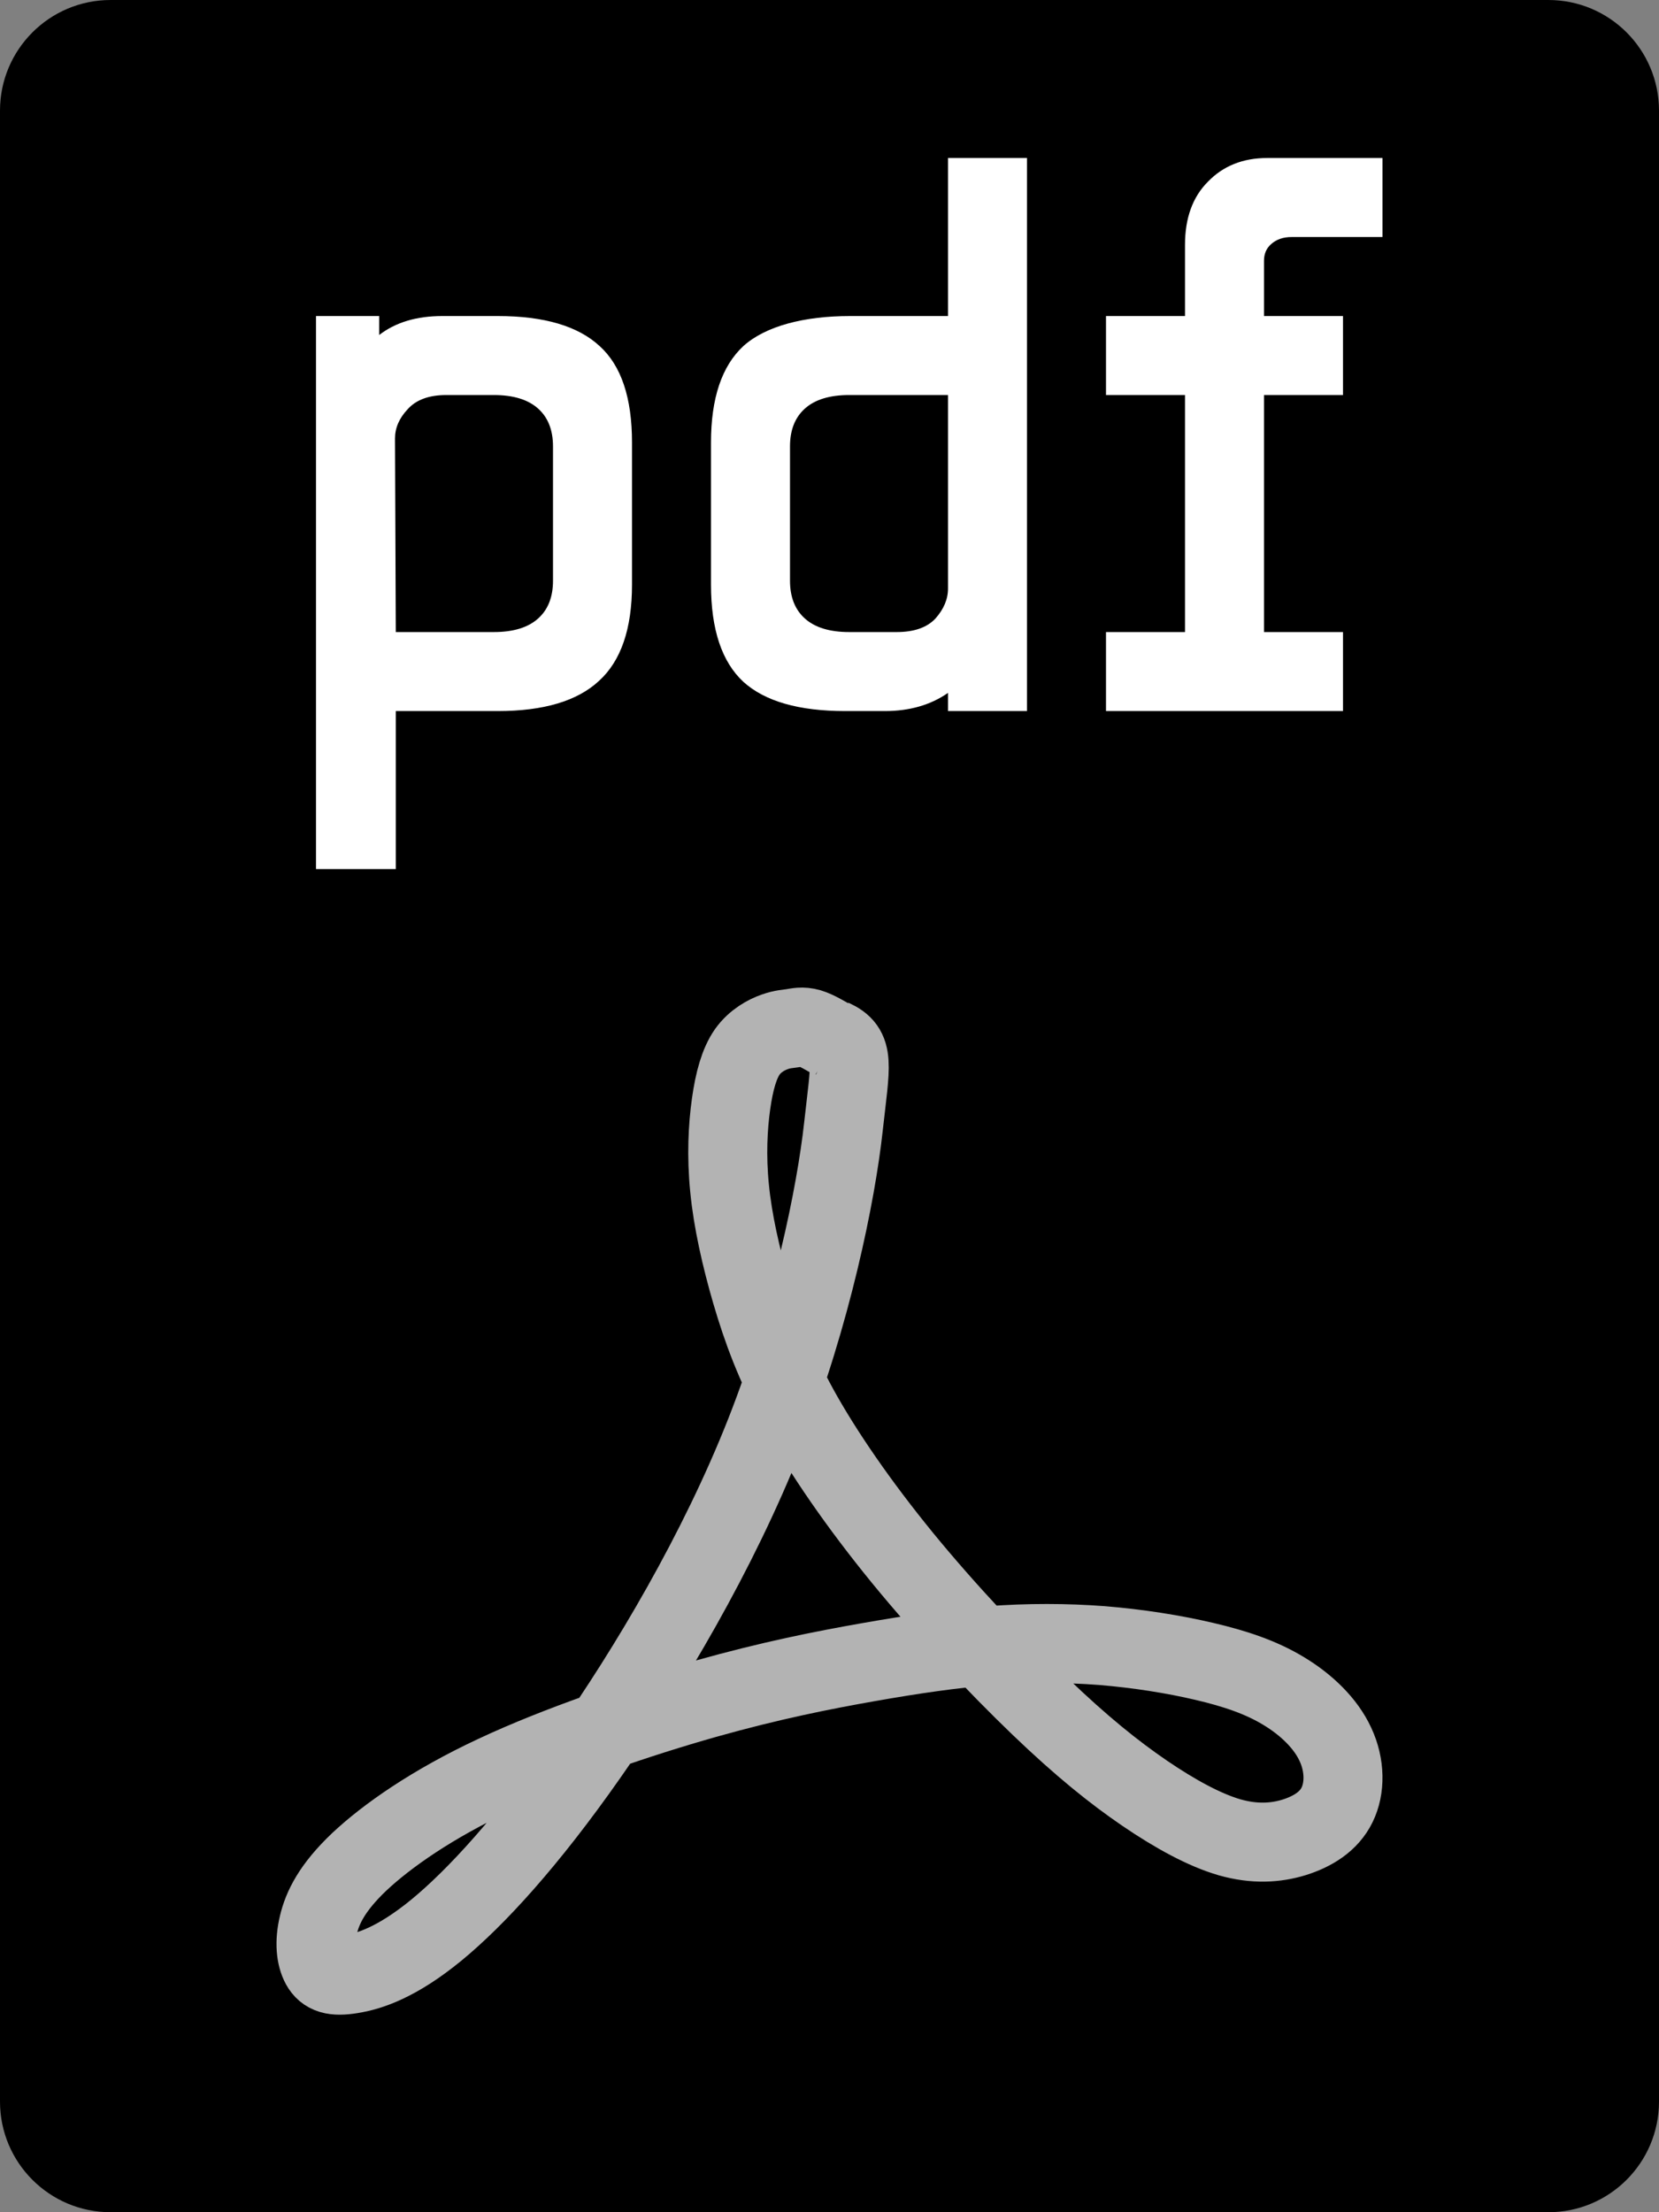 <svg viewBox="0 0 21 28" xmlns="http://www.w3.org/2000/svg"><rect x="0" y="0" width="21" height="28" fill="#808080" stroke="none"/><path d="M19.6 0H1.4C0.627 0 0 0.627 0 1.4V26.6C0 27.373 0.627 28 1.4 28H19.6C20.373 28 21 27.373 21 26.6V1.4C21 0.627 20.373 0 19.6 0Z"></path><path fill-rule="evenodd" clip-rule="evenodd" d="M16.35 3C16.243 3 16.157 3.03 16.09 3.09C16.03 3.143 16 3.213 16 3.3V4H17V5H16V8H17V9H14V8H15V5H14V4H15V3.1C15 2.76 15.097 2.493 15.29 2.3C15.483 2.1 15.733 2 16.04 2H17.5V3L16.35 3ZM4.8 4V4.24C5.007 4.08 5.273 4 5.6 4H6.3C6.887 4 7.317 4.127 7.59 4.38C7.863 4.627 8 5.033 8 5.6V7.4C8 7.96 7.86 8.367 7.58 8.62C7.307 8.873 6.88 9 6.3 9H5.01V11H4V4H4.8ZM5.65 5C5.43 5 5.267 5.06 5.16 5.18C5.053 5.293 5 5.417 5 5.55L5.01 8H6.25C6.497 8 6.683 7.943 6.81 7.83C6.937 7.717 7 7.557 7 7.35V5.65C7 5.443 6.937 5.283 6.81 5.17C6.683 5.057 6.497 5 6.25 5H5.65ZM11.2 9C11.513 9 11.78 8.923 12 8.77V9H13V2H12V4H10.76C10.18 4 9.69 4.127 9.41 4.38C9.137 4.633 9 5.04 9 5.6V7.4C9 7.967 9.137 8.377 9.41 8.63C9.683 8.877 10.113 9 10.7 9H11.2ZM11.84 7.83C11.733 7.943 11.57 8 11.35 8H10.75C10.503 8 10.317 7.943 10.19 7.83C10.063 7.717 10 7.557 10 7.35V5.65C10 5.443 10.063 5.283 10.19 5.17C10.317 5.057 10.503 5 10.75 5H12V7.45C12 7.583 11.947 7.71 11.84 7.83Z" fill="white"></path><path opacity="0.7" d="M10.534 13.147C10.826 13.279 10.766 13.451 10.676 14.264C10.584 15.102 10.277 16.633 9.684 18.139C9.091 19.643 8.211 21.12 7.444 22.214C6.678 23.308 6.023 24.019 5.523 24.43C5.021 24.841 4.674 24.95 4.447 24.986C4.222 25.023 4.12 24.986 4.059 24.876C3.999 24.767 3.977 24.586 4.03 24.365C4.081 24.147 4.203 23.892 4.549 23.564C4.899 23.236 5.47 22.834 6.268 22.461C7.066 22.087 8.088 21.741 8.927 21.503C9.766 21.267 10.42 21.139 10.992 21.038C11.566 20.937 12.056 20.866 12.537 20.828C13.018 20.793 13.489 20.793 13.949 20.828C14.409 20.866 14.859 20.937 15.248 21.029C15.636 21.12 15.964 21.23 16.25 21.404C16.536 21.576 16.782 21.813 16.904 22.079C17.028 22.343 17.028 22.635 16.925 22.844C16.823 23.054 16.618 23.181 16.383 23.255C16.148 23.327 15.883 23.345 15.565 23.255C15.248 23.163 14.879 22.962 14.491 22.698C14.103 22.433 13.693 22.105 13.162 21.595C12.63 21.084 11.975 20.392 11.423 19.717C10.872 19.042 10.42 18.386 10.113 17.83C9.808 17.273 9.644 16.818 9.51 16.362C9.377 15.905 9.275 15.45 9.235 15.04C9.194 14.63 9.213 14.264 9.254 13.972C9.295 13.681 9.357 13.461 9.459 13.314C9.561 13.171 9.705 13.096 9.807 13.06C9.909 13.024 9.971 13.024 10.032 13.014C10.092 13.005 10.153 12.987 10.247 13.014C10.336 13.041 10.454 13.111 10.572 13.181" stroke="white" stroke-miterlimit="10" stroke-linejoin="round"></path></svg>